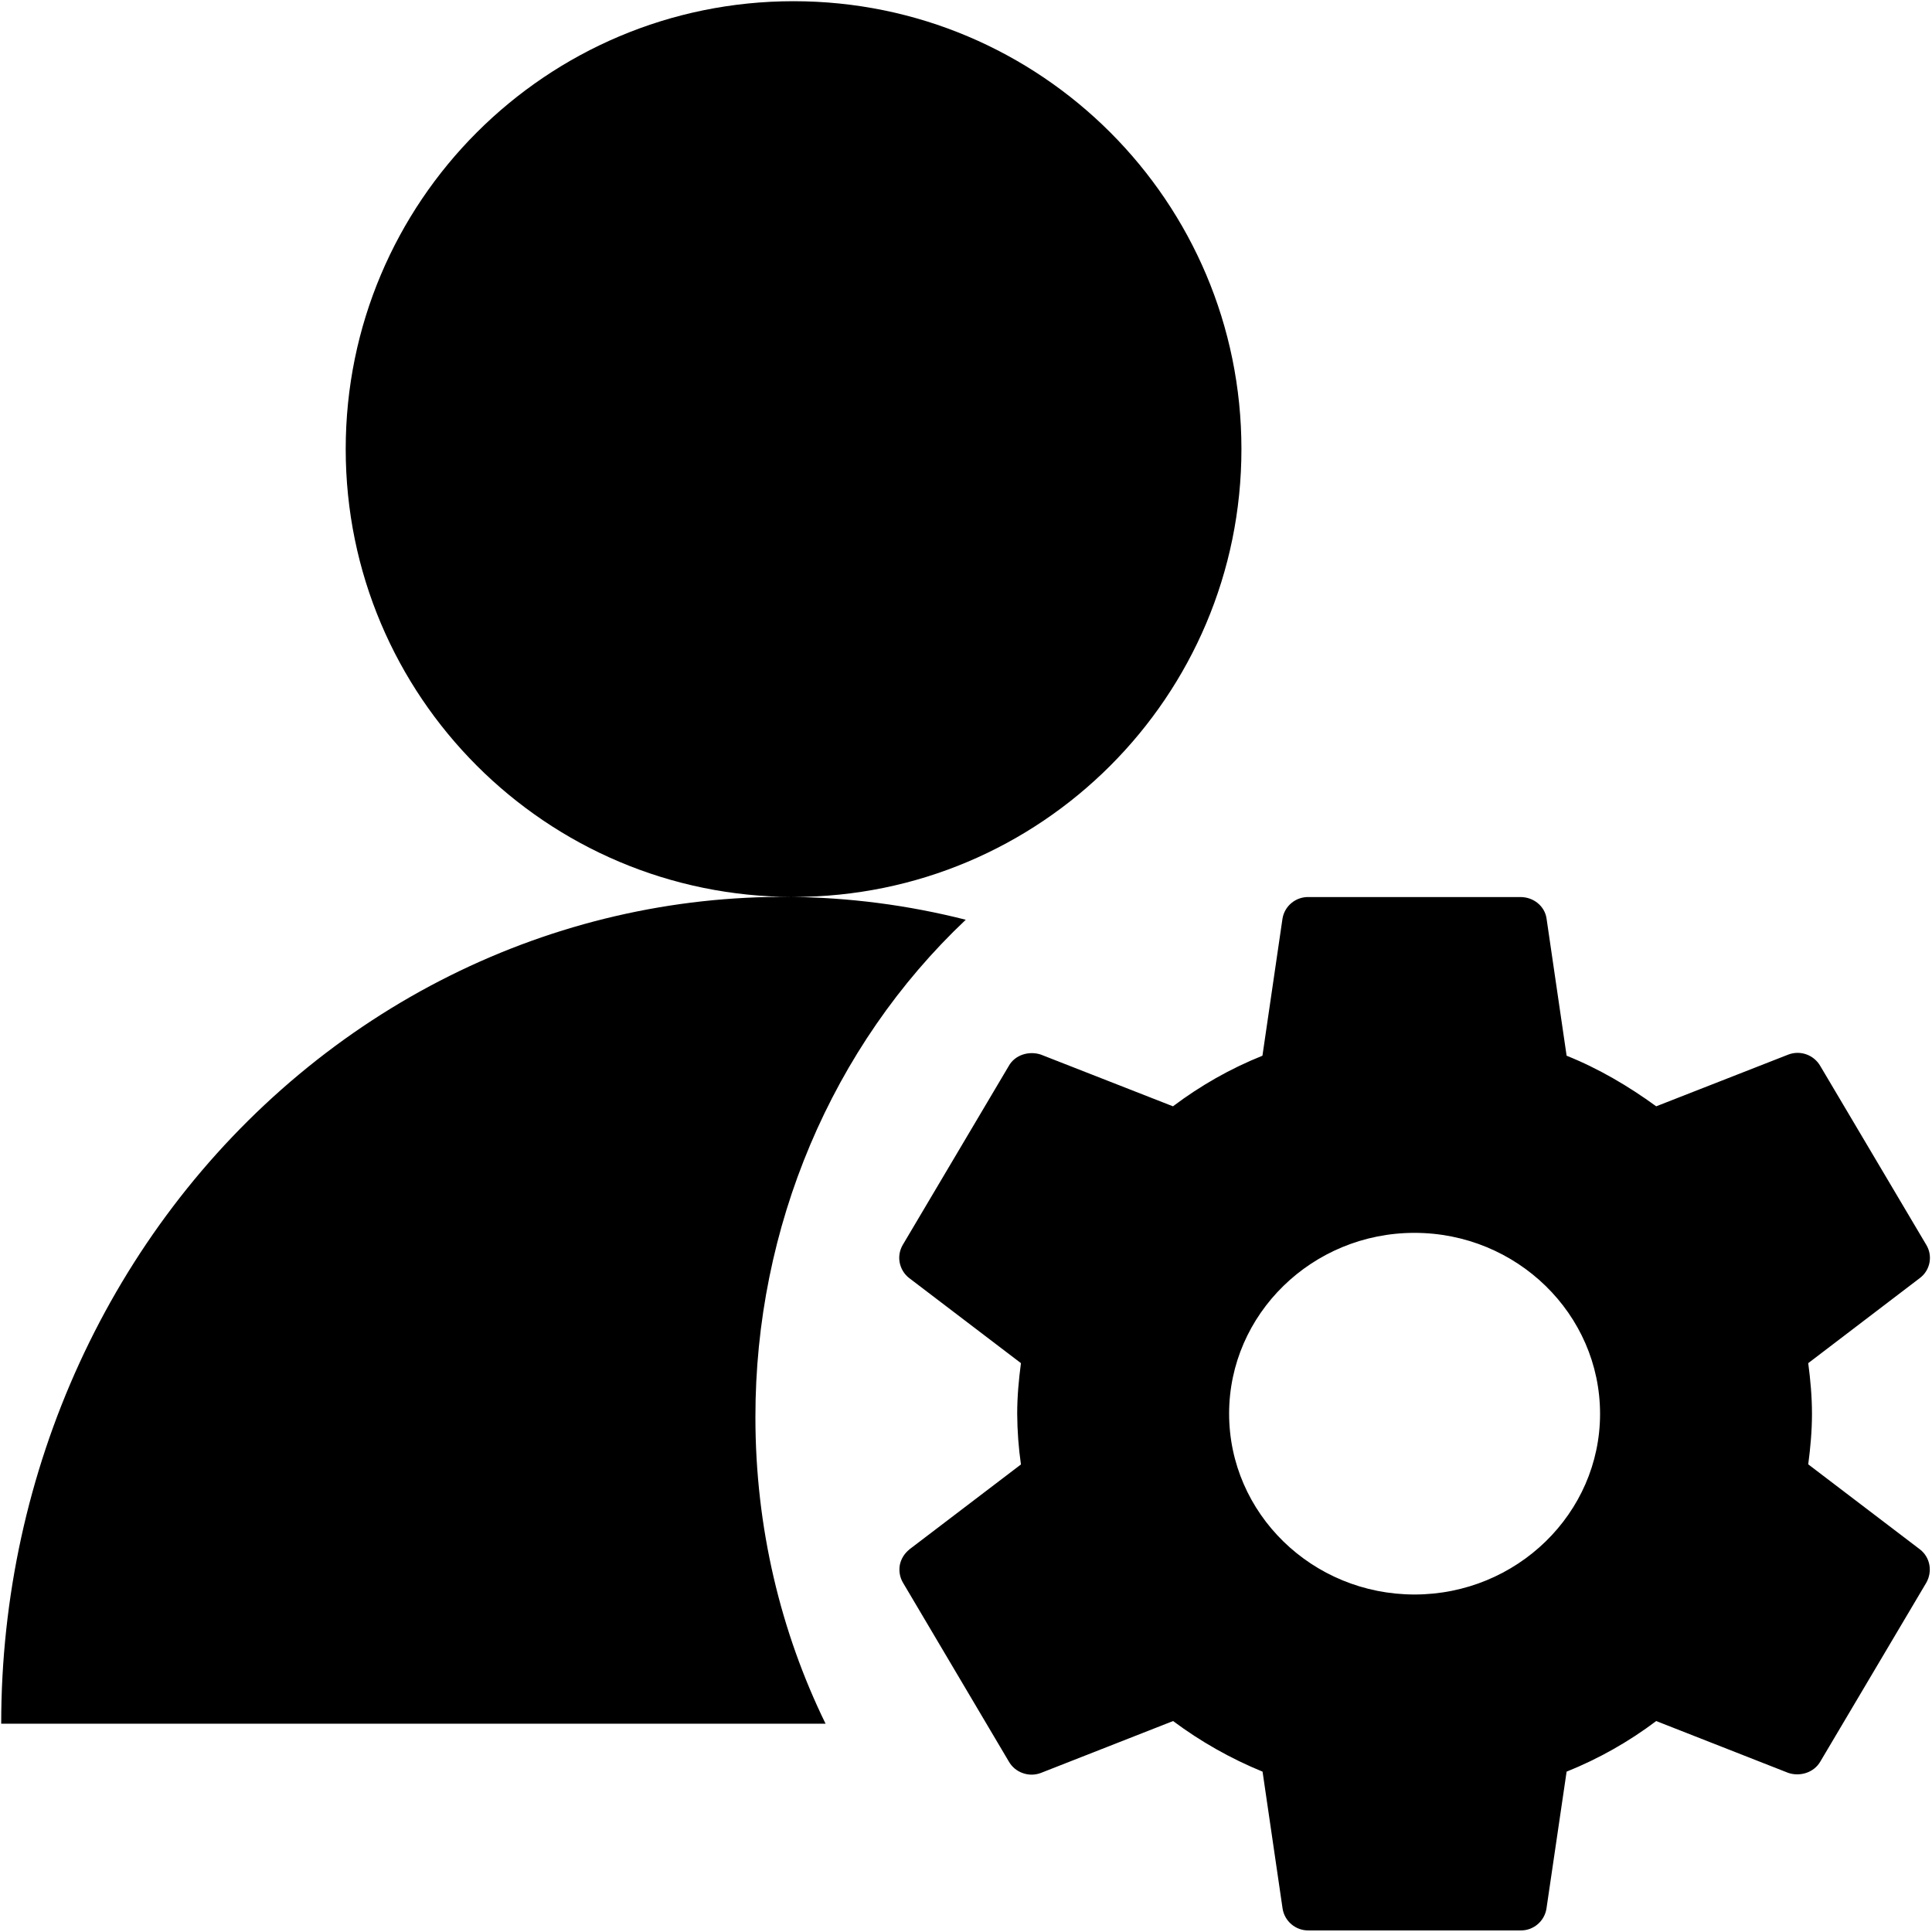 <svg width="16" height="16" viewBox="0 0 16 16" fill="none" xmlns="http://www.w3.org/2000/svg">
<path d="M2.863 3.719C2.863 1.67 4.523 0.01 6.572 0.01C8.62 0.01 10.281 1.67 10.281 3.719C10.281 5.767 8.62 7.428 6.572 7.428C4.523 7.428 2.863 5.767 2.863 3.719L2.863 3.719ZM7.998 7.617C6.888 8.665 6.254 10.164 6.256 11.738C6.256 12.652 6.466 13.516 6.837 14.275H0.01C0.009 12.178 0.918 10.197 2.476 8.898C4.034 7.599 6.069 7.127 7.998 7.617H7.998ZM11.714 13.205C12.561 13.205 13.251 12.533 13.251 11.709C13.251 10.882 12.561 10.21 11.714 10.21C10.867 10.21 10.179 10.883 10.179 11.707C10.179 12.534 10.867 13.205 11.715 13.205H11.714V13.205ZM7.529 12.833L8.455 12.128C8.435 11.989 8.425 11.849 8.424 11.709C8.424 11.563 8.437 11.427 8.455 11.289L7.529 10.584C7.488 10.552 7.461 10.507 7.451 10.457C7.441 10.407 7.45 10.355 7.476 10.31L8.353 8.83C8.405 8.734 8.524 8.701 8.621 8.734L9.714 9.162C9.941 8.991 10.188 8.85 10.455 8.743L10.621 7.608C10.638 7.503 10.731 7.426 10.838 7.429H12.592C12.702 7.429 12.794 7.506 12.808 7.608L12.974 8.743C13.241 8.85 13.488 8.996 13.716 9.162L14.809 8.734C14.909 8.695 15.023 8.736 15.076 8.83L15.953 10.31C16.008 10.401 15.985 10.519 15.901 10.583L14.975 11.289C14.993 11.425 15.006 11.566 15.006 11.709C15.006 11.85 14.993 11.991 14.975 12.127L15.901 12.832C15.984 12.897 16.006 13.012 15.953 13.107L15.076 14.587C15.022 14.682 14.904 14.715 14.809 14.682L13.716 14.253C13.488 14.425 13.238 14.566 12.974 14.672L12.807 15.807C12.79 15.912 12.698 15.989 12.592 15.987H10.838C10.731 15.989 10.639 15.912 10.622 15.807L10.456 14.672C10.192 14.564 9.943 14.423 9.715 14.253L8.622 14.682C8.573 14.701 8.52 14.702 8.47 14.684C8.421 14.667 8.38 14.633 8.354 14.587L7.478 13.107C7.452 13.063 7.443 13.011 7.452 12.96C7.462 12.91 7.49 12.865 7.53 12.833H7.529Z" fill="currentColor"/>
</svg>
